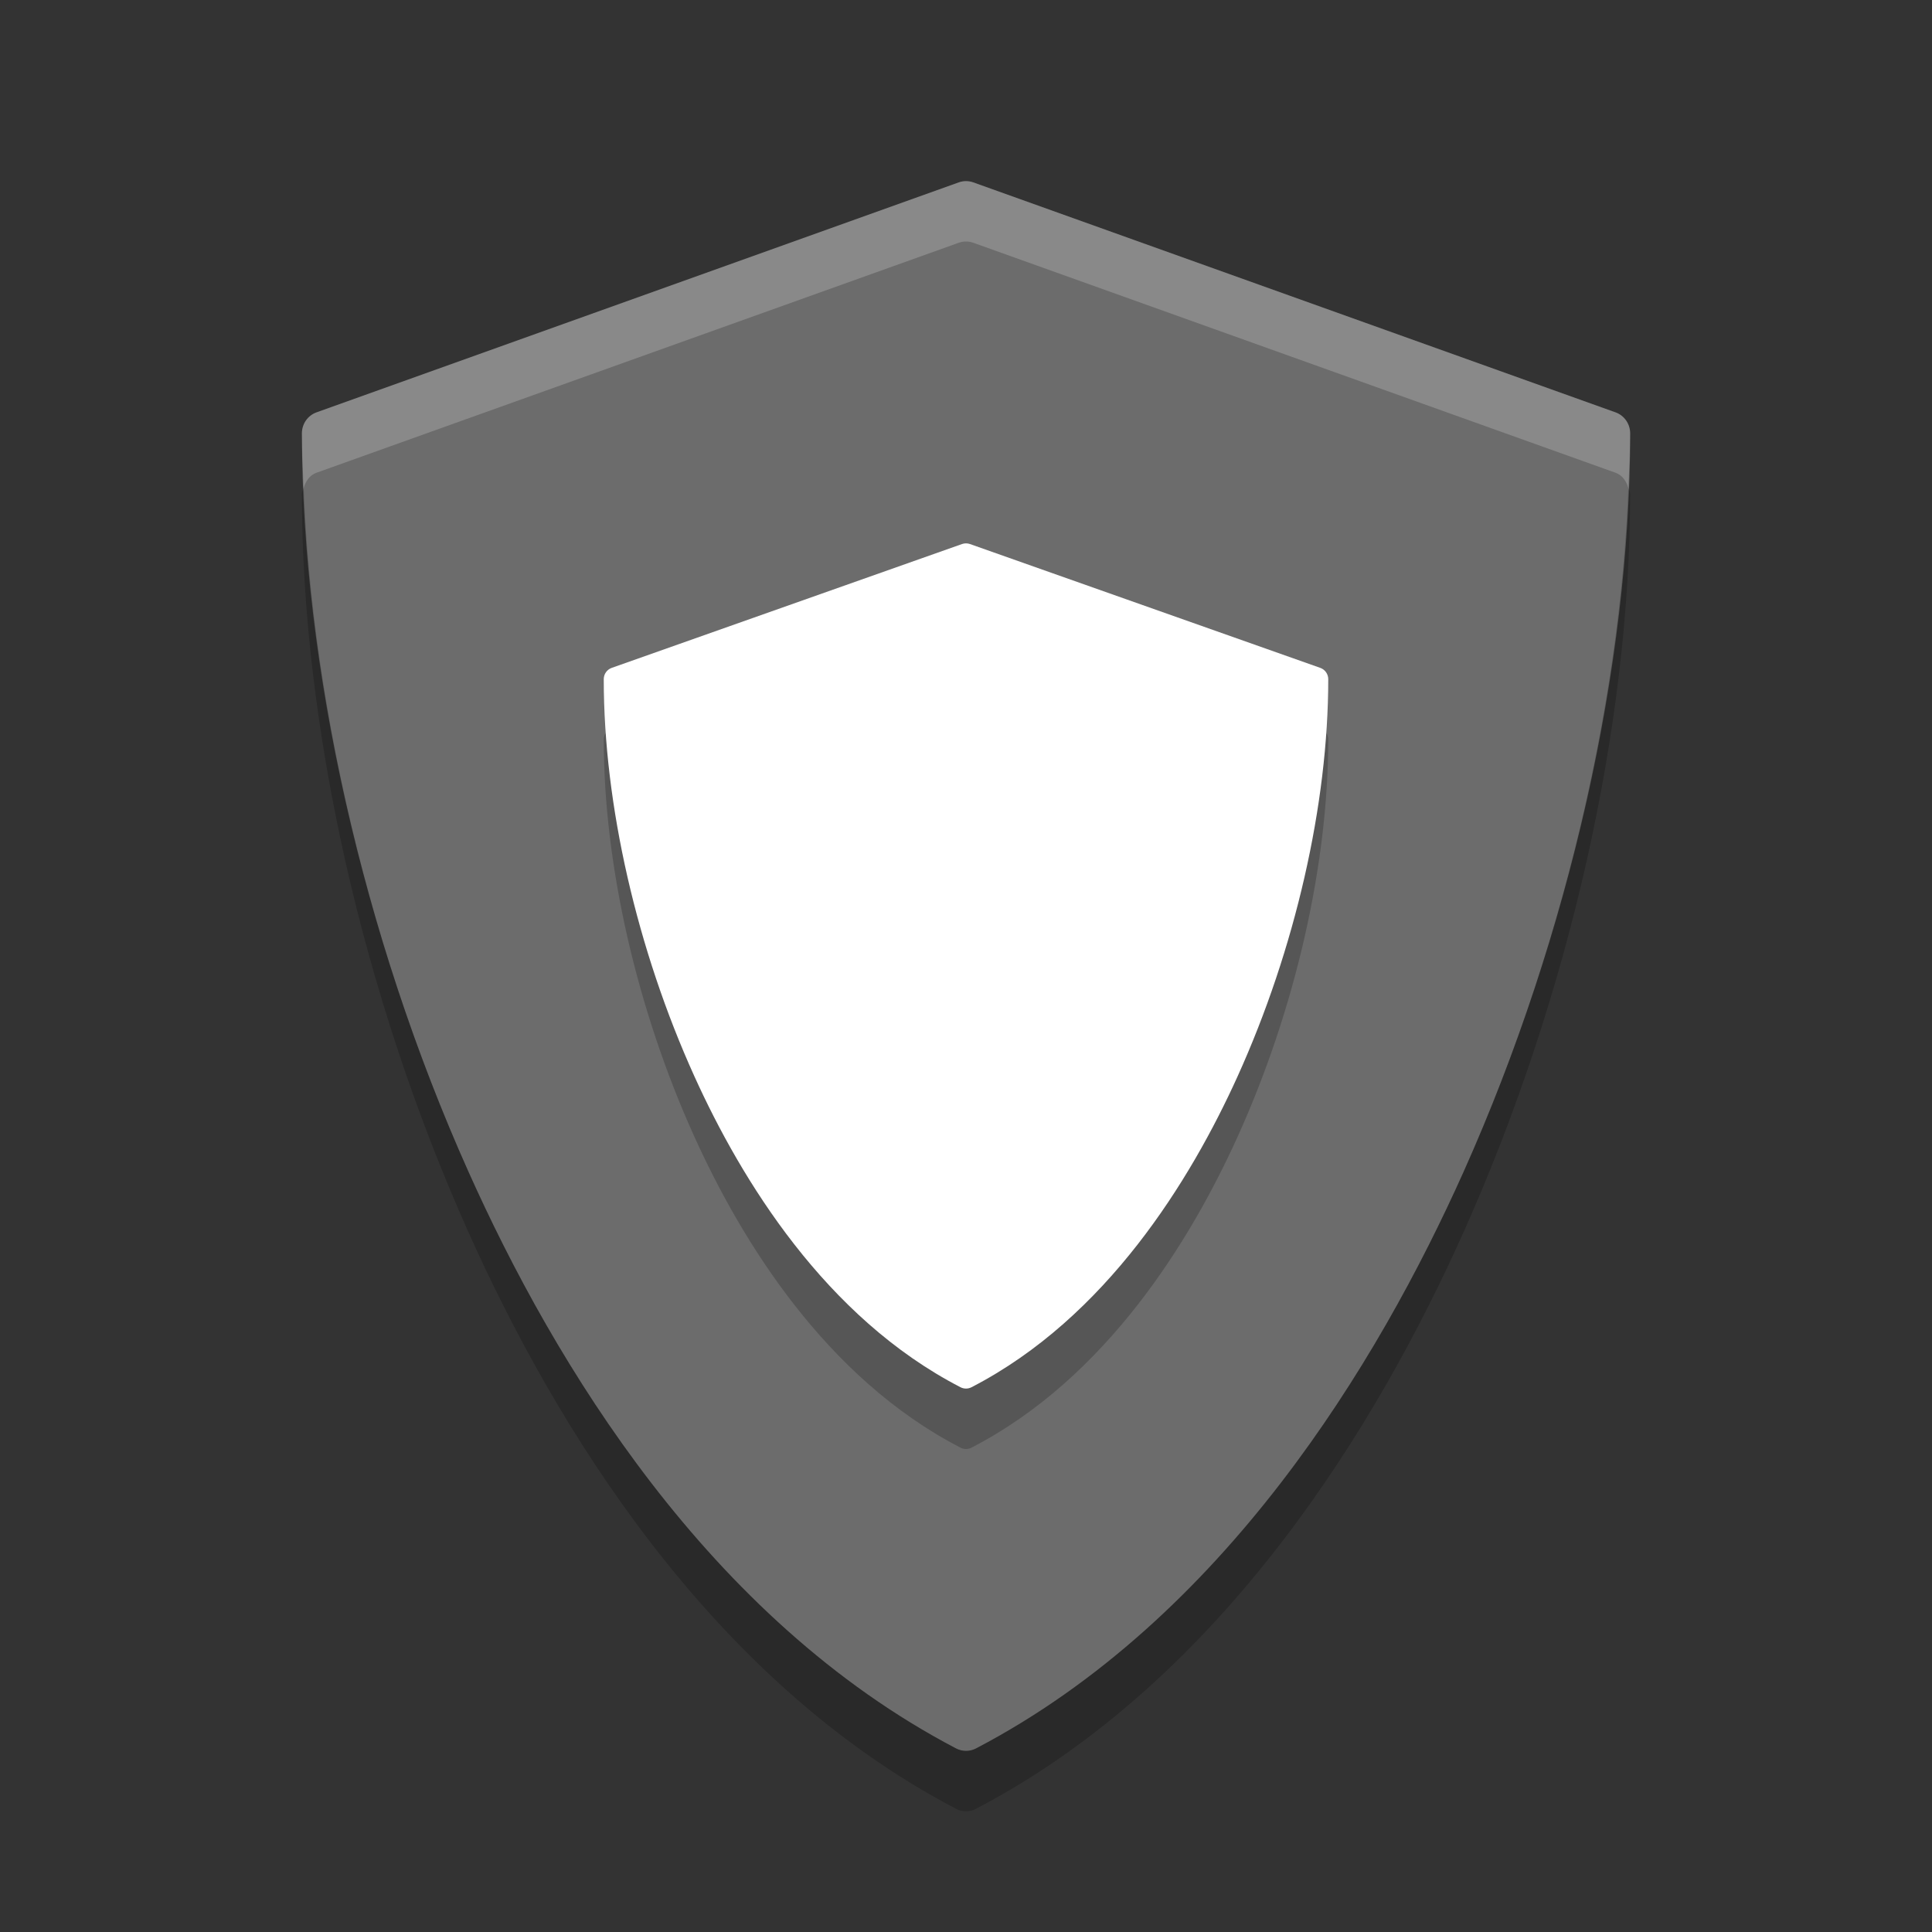 <svg xmlns="http://www.w3.org/2000/svg" width="32" height="32" version="1">
 <rect width="100%" height="100%" fill="#333333" stroke="none"/>
 <path fill="#6c6c6c" d="m26.758 6.83-10.637-3.809c-0.078-0.028-0.163-0.028-0.241 0l-10.637 3.809c-0.145 0.052-0.242 0.191-0.242 0.348 0 3.854 1.004 8.31 2.756 12.224 1.421 3.175 3.975 7.411 8.078 9.557 0.052 0.027 0.109 0.041 0.166 0.041s0.114-0.014 0.166-0.041c4.102-2.146 6.657-6.382 8.078-9.557 1.751-3.915 2.756-8.37 2.756-12.224 0-0.156-0.097-0.296-0.242-0.348z"/>
 <path opacity=".2" d="m21.868 12.063-5.802-2.051c-0.043-0.015-0.089-0.015-0.132 0l-5.802 2.051c-0.079 0.028-0.132 0.103-0.132 0.187 0 2.075 0.548 4.475 1.503 6.582 0.775 1.71 2.168 3.991 4.406 5.146 0.028 0.015 0.06 0.022 0.091 0.022s0.062-0.007 0.091-0.022c2.238-1.155 3.631-3.436 4.406-5.146 0.955-2.108 1.503-4.507 1.503-6.582 0-0.084-0.053-0.159-0.132-0.187z"/>
 <path fill="#fff" d="m21.868 11.062-5.802-2.051c-0.043-0.015-0.089-0.015-0.132 0l-5.802 2.051c-0.079 0.028-0.132 0.103-0.132 0.187 0 2.075 0.548 4.475 1.503 6.582 0.775 1.71 2.168 3.991 4.406 5.146 0.028 0.015 0.06 0.022 0.091 0.022s0.062-0.007 0.091-0.022c2.238-1.155 3.631-3.436 4.406-5.146 0.955-2.108 1.503-4.507 1.503-6.582 0-0.084-0.053-0.159-0.132-0.187z"/>
 <path fill="#fff" opacity=".2" d="m15.879 3.021-10.637 3.809c-0.145 0.052-0.242 0.191-0.242 0.348 0 0.298 0.017 0.604 0.029 0.908 0.031-0.114 0.099-0.215 0.213-0.256l10.637-3.809c0.078-0.028 0.164-0.028 0.242 0l10.637 3.809c0.114 0.041 0.182 0.142 0.213 0.256 0.012-0.304 0.029-0.611 0.029-0.908 0-0.156-0.097-0.296-0.242-0.348l-10.637-3.809c-0.078-0.028-0.164-0.028-0.242 0z"/>
 <path opacity=".2" d="m5.029 8.086c-0.009 0.031-0.029 0.058-0.029 0.092 0 3.854 1.004 8.31 2.756 12.224 1.421 3.175 3.976 7.41 8.078 9.557 0.052 0.027 0.109 0.041 0.166 0.041 0.057 0 0.114-0.014 0.166-0.041 4.102-2.146 6.657-6.381 8.078-9.557 1.751-3.915 2.756-8.37 2.756-12.224 0-0.034-0.021-0.06-0.029-0.092-0.142 3.636-1.111 7.704-2.727 11.317-1.421 3.175-3.976 7.41-8.078 9.557-0.052 0.027-0.109 0.041-0.166 0.041s-0.114-0.014-0.166-0.041c-4.102-2.147-6.657-6.382-8.078-9.557-1.616-3.612-2.585-7.681-2.726-11.316z"/>
</svg>

